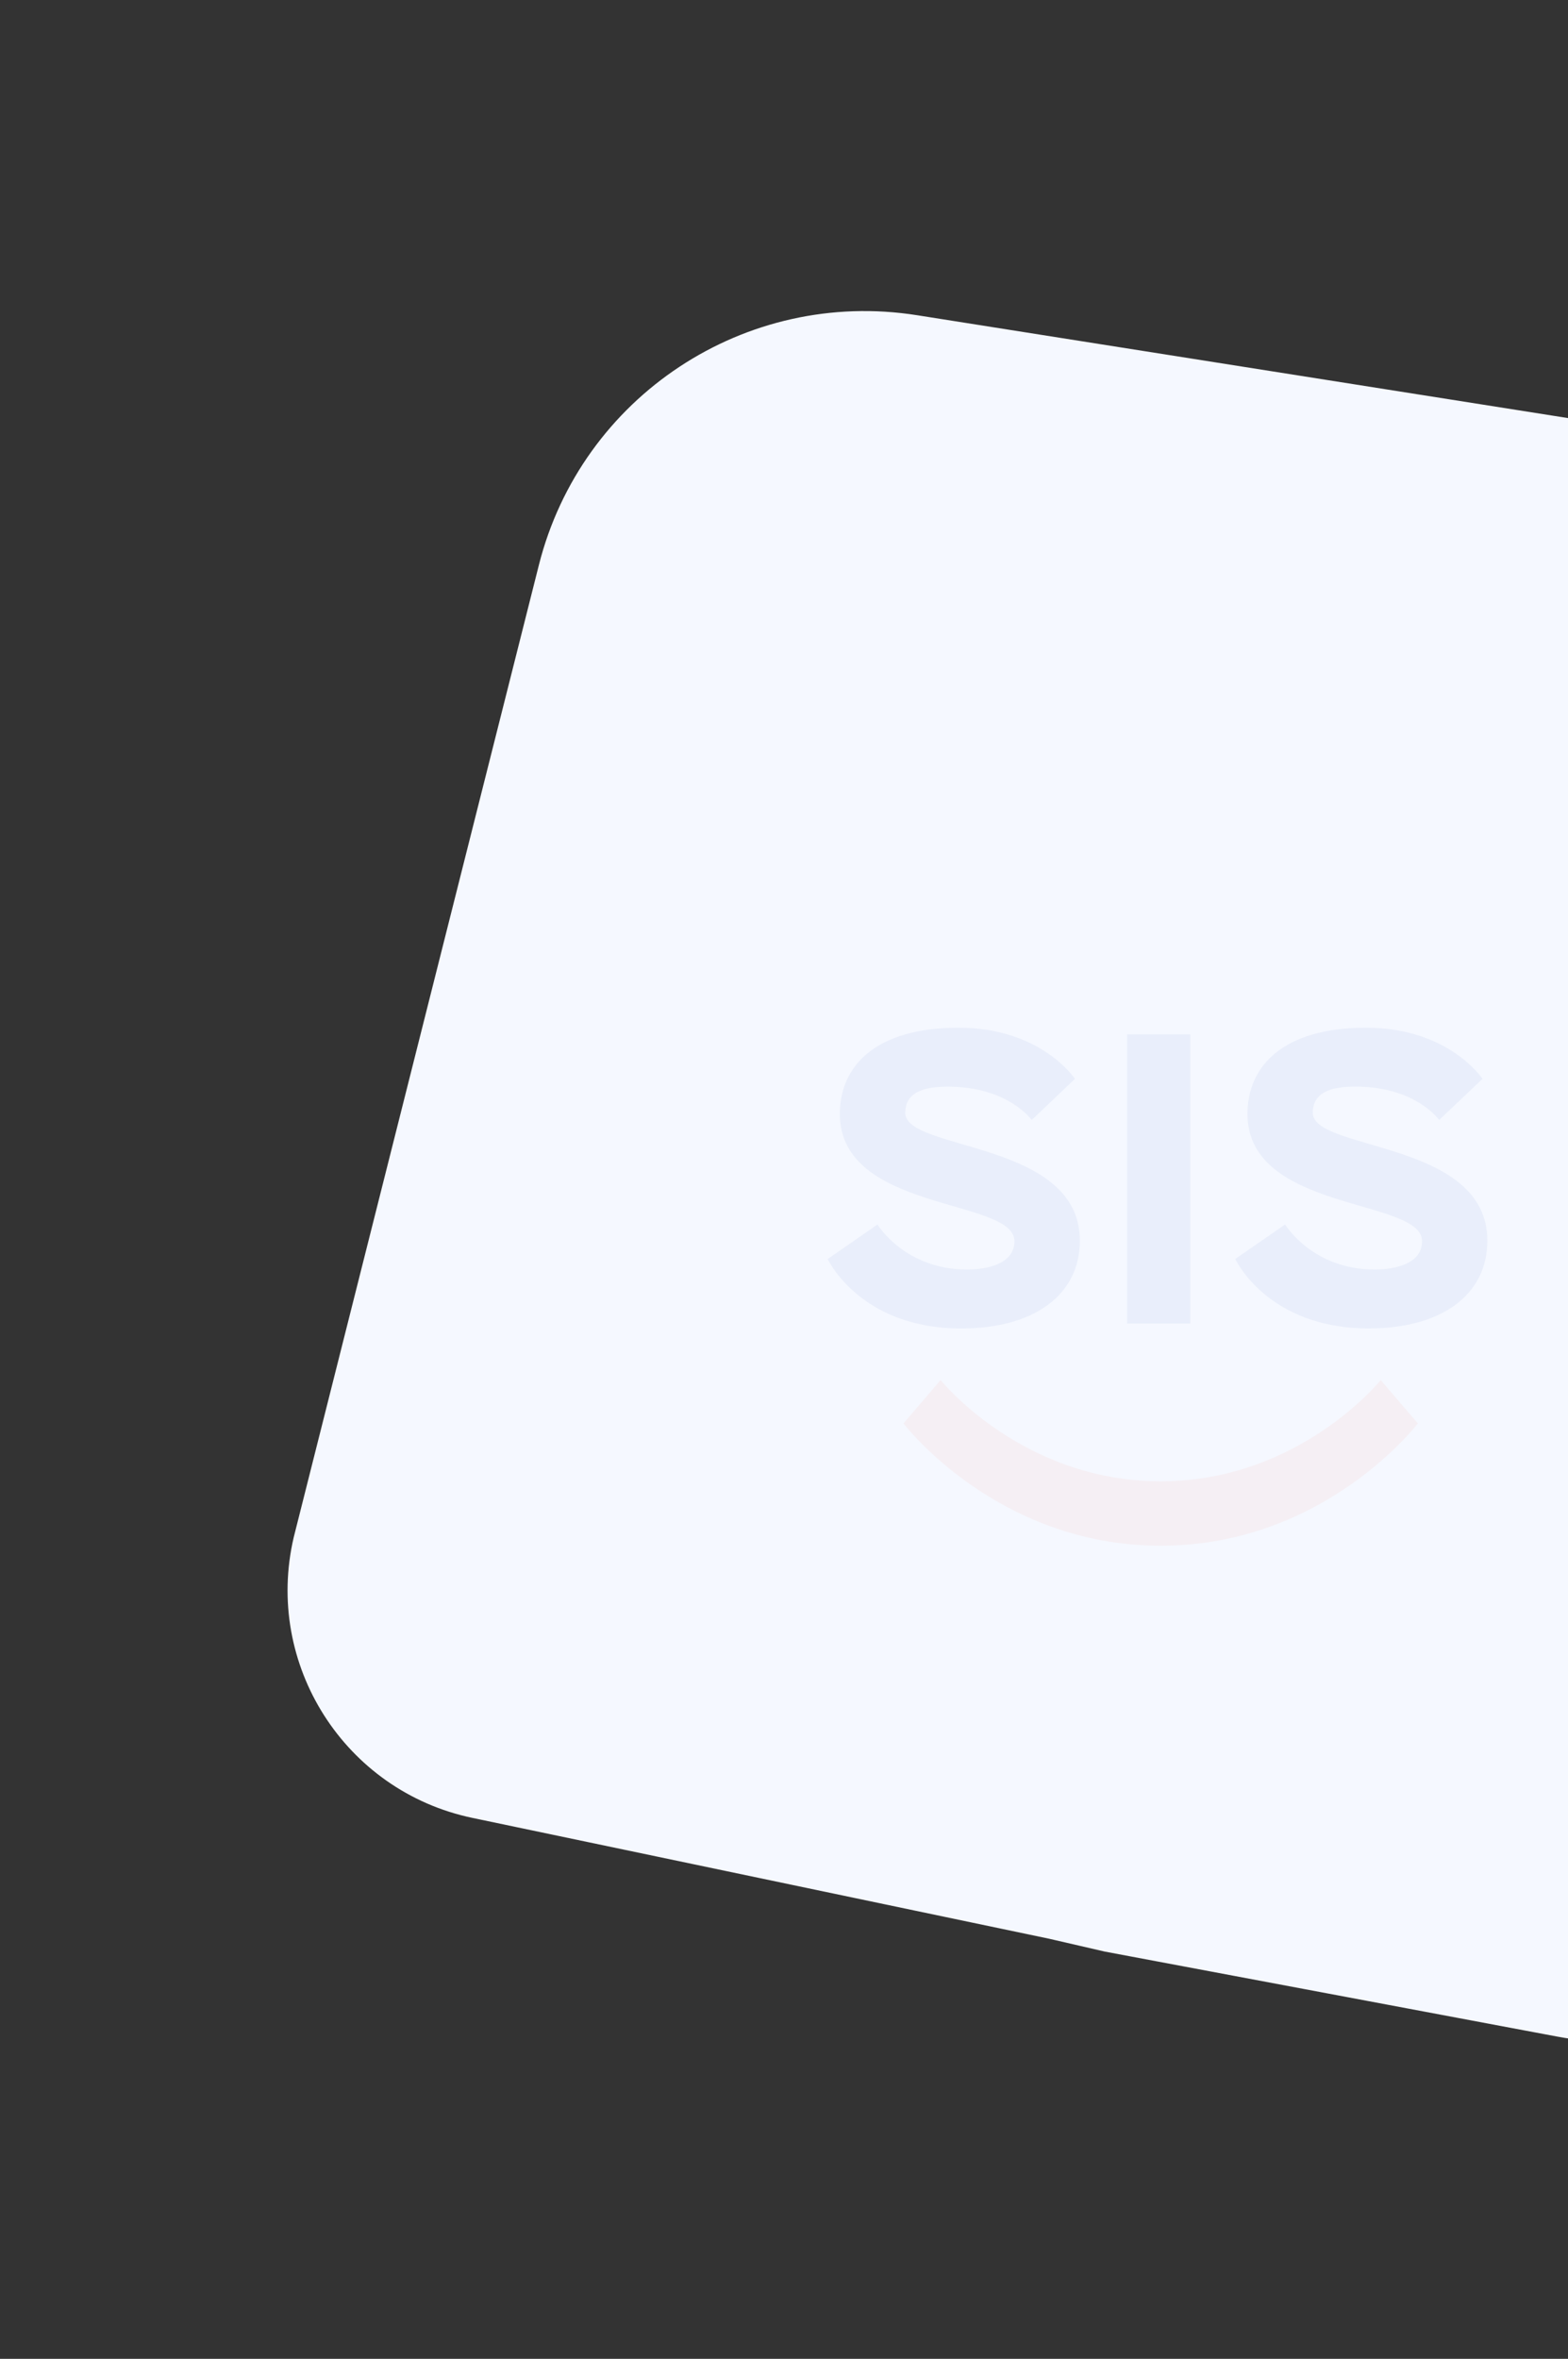 <svg width="574" height="863" viewBox="0 0 574 863" fill="none" xmlns="http://www.w3.org/2000/svg">
<rect x="0" y="0" width="574" height="863" fill="#333333" stroke="none"/>
<path d="M107.53 562.415L197.266 206.732C212.83 145.041 272.872 105.402 335.717 115.327L694.959 172.063C766.35 183.338 812.679 253.443 795.062 323.539L711.959 654.184C696.106 717.259 633.89 757.092 569.97 745.09L404.397 714.001L384.111 709.319L172.932 665.097C126.167 655.304 96.633 608.934 107.53 562.415Z" fill="#F5F8FF"/>
<g opacity="0.05">
<path d="M393.491 394.711C393.491 394.711 381.245 376 350.874 376C320.503 376 307.443 390.06 307.443 407.529C307.443 443.615 371.35 438.269 371.35 454.107C371.35 463.587 358.463 464.478 354.104 464.478C331.123 464.478 321.223 447.994 321.223 447.994L303 460.616C303 460.616 314.7 486.041 351.878 486.041C378.379 486.041 395.304 473.874 395.304 453.906C395.304 417.094 331.385 421.255 331.385 407.128C331.385 398.489 340.543 397.572 347.013 397.572C369.146 397.572 377.673 409.779 377.673 409.779L393.491 394.711Z" fill="#0032A0"/>
<path d="M542.695 394.711C542.695 394.711 530.448 376 500.082 376C469.715 376 456.665 390.06 456.665 407.529C456.665 443.615 520.575 438.269 520.575 454.107C520.575 463.587 507.689 464.478 503.325 464.478C480.344 464.478 470.444 447.994 470.444 447.994L452.186 460.598C452.186 460.598 463.885 486.023 501.064 486.023C527.56 486.023 544.485 473.856 544.485 453.889C544.485 417.076 480.566 421.237 480.566 407.11C480.566 398.472 489.728 397.554 496.198 397.554C518.327 397.554 526.831 409.761 526.831 409.761L542.695 394.711Z" fill="#0032A0"/>
<path d="M424.88 565.525C485 565.525 519.033 520.769 519.033 520.769L505.436 504.909C505.436 504.909 475.705 541.948 424.88 541.948C374.056 541.948 344.325 504.909 344.325 504.909L330.728 520.769C330.728 520.769 364.765 565.525 424.88 565.525Z" fill="#FF4713"/>
<path d="M435.741 378.432H412.604V484.219H435.741V378.432Z" fill="#0032A0"/>
</g>
</svg>

